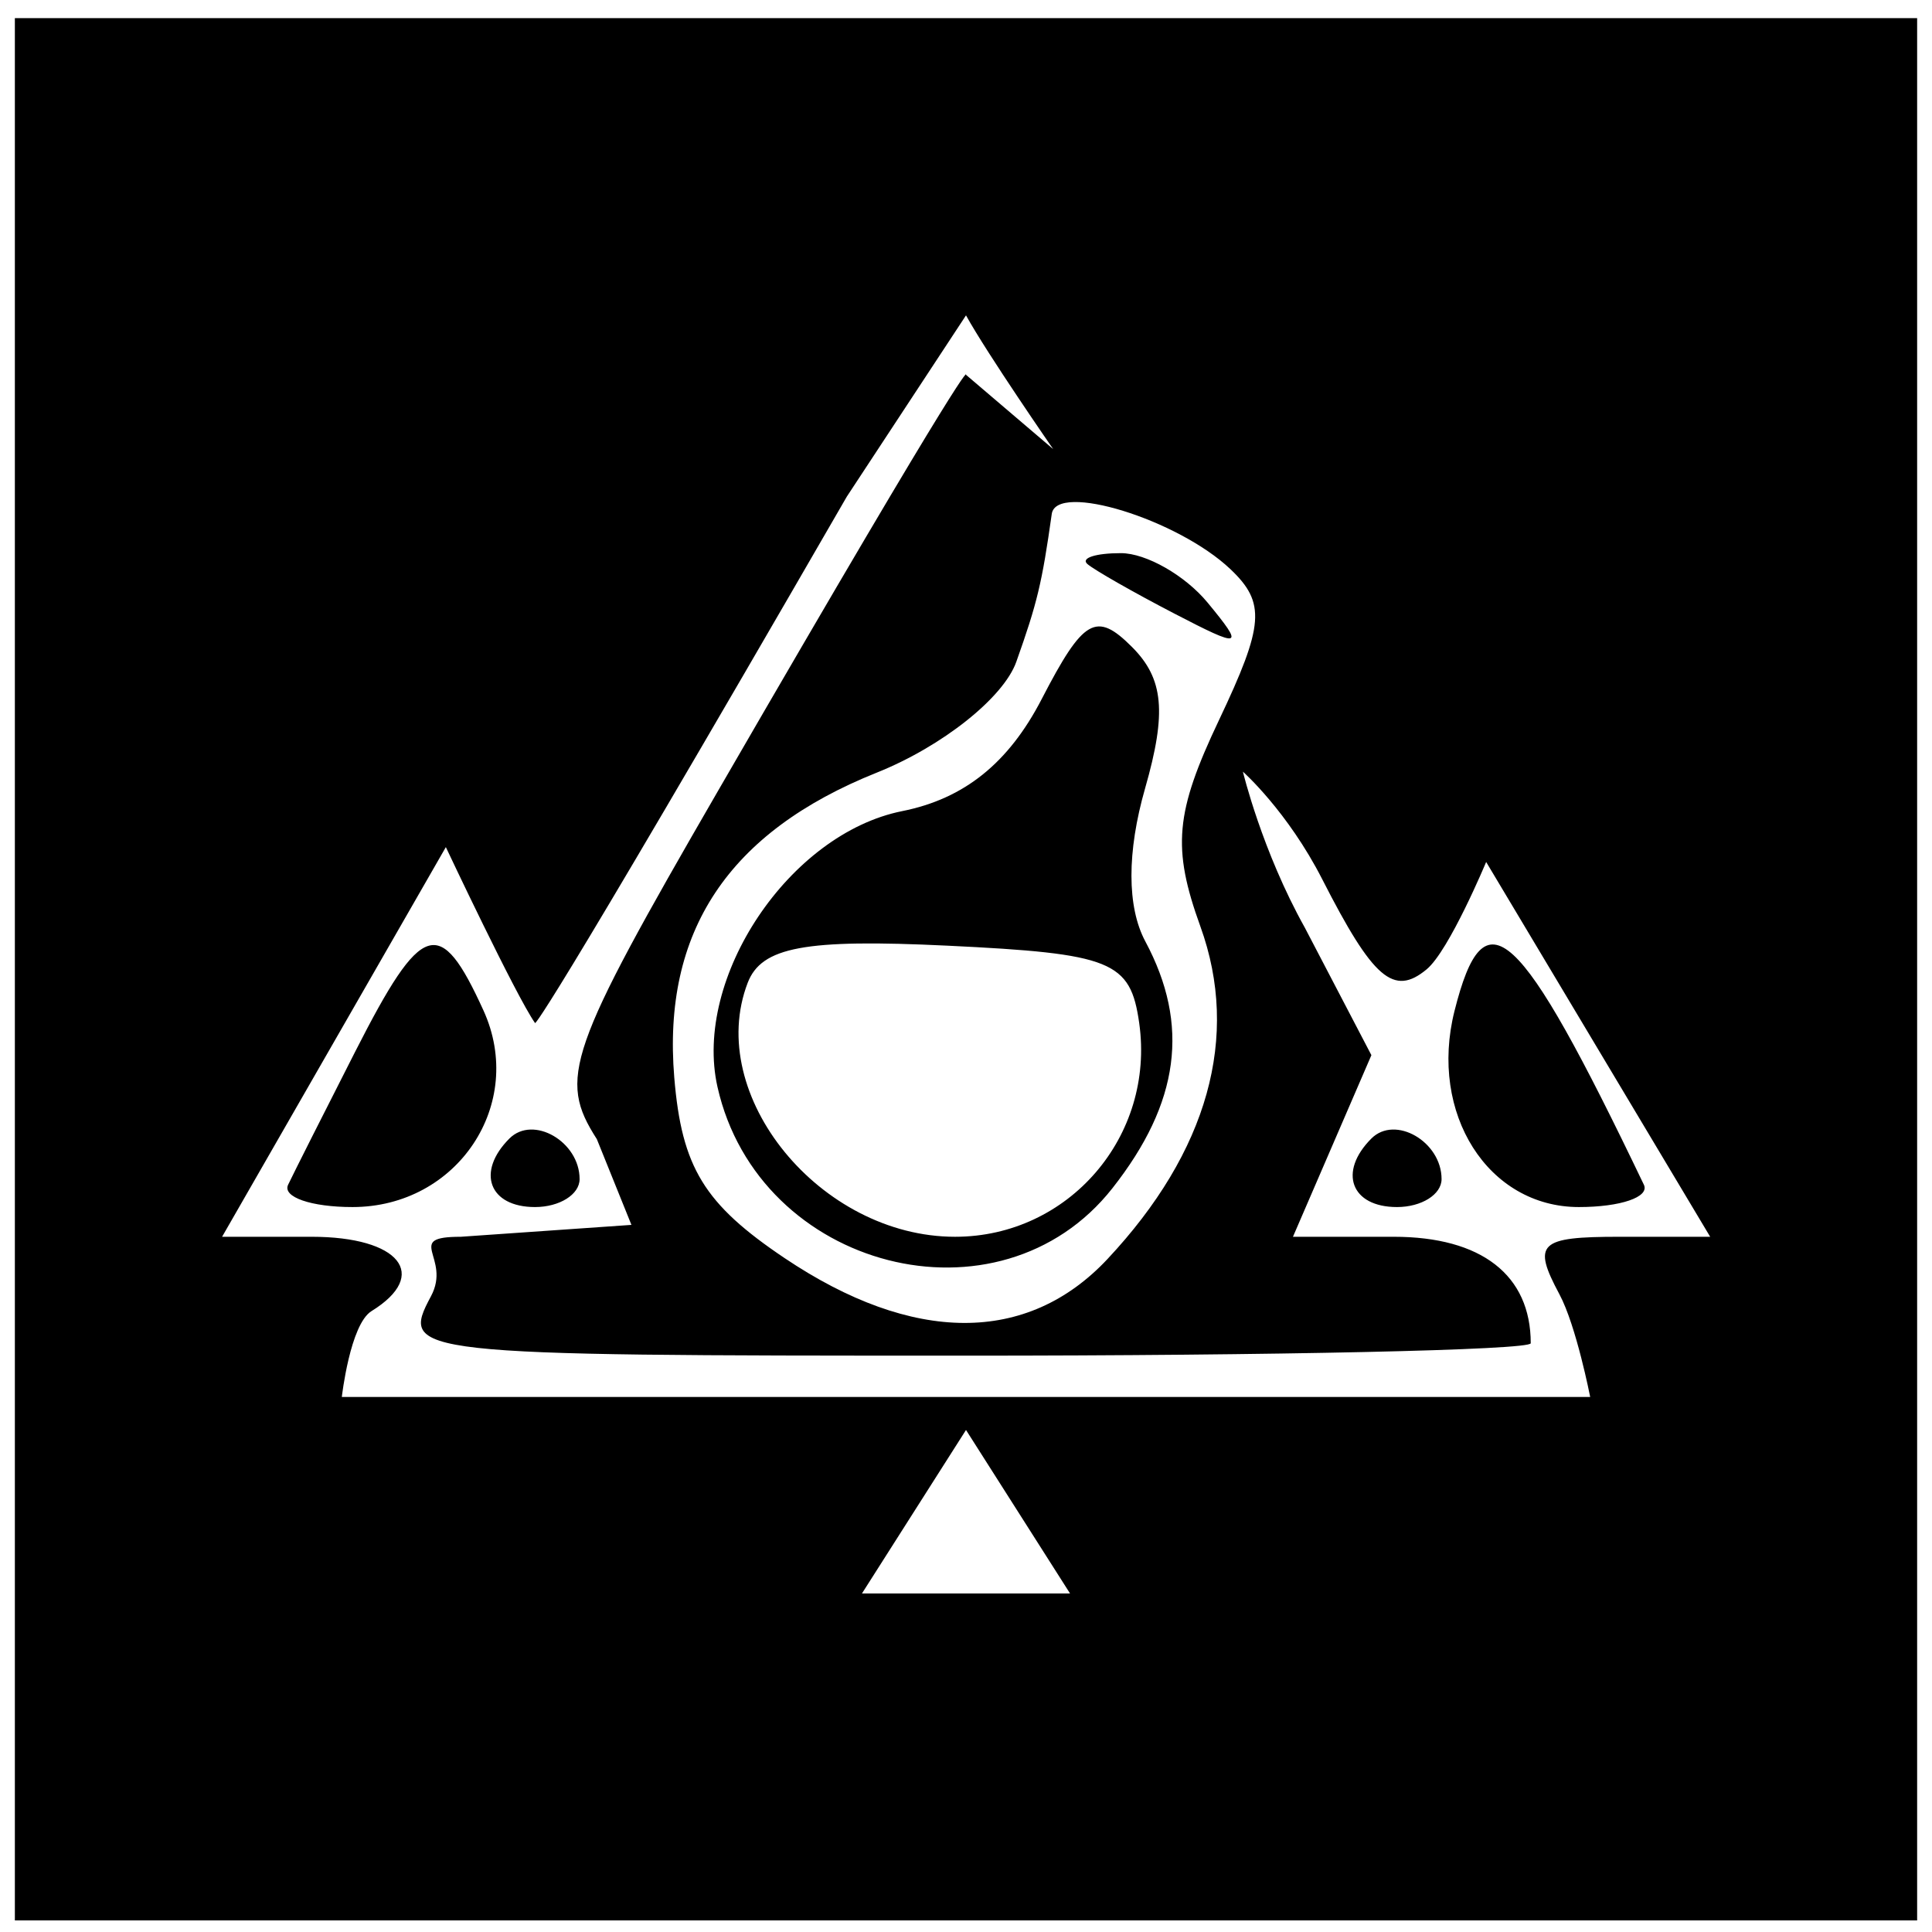 <svg width="65" height="65" viewBox="0 0 65 65" fill="none" xmlns="http://www.w3.org/2000/svg">
<path fill-rule="evenodd" clip-rule="evenodd" d="M0.5 32.61V64.61H32.5H64.5V32.61V0.61H32.5H0.5V32.61ZM35.433 15.11L32.5 12.61C32.5 12.61 32.875 11.537 24.156 26.61C19.083 35.379 18.77 36.28 20.08 38.325L21.244 41.21L15.5 41.61C13.559 41.61 15.201 42.3 14.5 43.61C13.447 45.577 13.74 45.61 32.465 45.61C42.934 45.61 51.5 45.422 51.5 45.192C51.5 42.899 49.842 41.61 46.893 41.61H43.5L46.139 35.5L43.9 31.211C42.454 28.623 41.816 25.961 41.816 25.961C41.816 25.961 43.318 27.293 44.488 29.587C46.196 32.934 46.889 33.532 47.998 32.612C48.758 31.981 50 29 50 29L57.537 41.61H54.483C51.774 41.61 51.546 41.828 52.465 43.544C53.034 44.608 53.5 47 53.5 47C53.5 47 44.015 47 32.465 47C17.501 47 11.5 47 11.5 47C11.5 47 11.778 44.556 12.5 44.11C14.475 42.89 13.444 41.61 10.486 41.61H7.472L15 28.5C15 28.5 17.35 33.489 18 34.418C18 34.418 17.892 35.06 28.491 16.707L32.5 10.61C33.232 11.932 35.433 15.11 35.433 15.11ZM41.396 19.149C42.589 20.281 42.533 21.021 41.012 24.226C39.535 27.339 39.428 28.522 40.387 31.174C41.725 34.875 40.642 38.749 37.259 42.36C34.565 45.236 30.711 45.225 26.398 42.328C23.689 40.508 22.936 39.276 22.685 36.251C22.278 31.343 24.504 27.992 29.501 25.993C31.698 25.114 33.762 23.474 34.192 22.267C34.898 20.282 35.056 19.623 35.385 17.293C35.537 16.21 39.63 17.474 41.396 19.149ZM36.583 18.975C36.813 19.175 38.125 19.924 39.5 20.638C41.787 21.827 41.883 21.796 40.628 20.274C39.873 19.359 38.56 18.61 37.711 18.61C36.862 18.61 36.354 18.774 36.583 18.975ZM35.047 23.519C33.933 25.673 32.441 26.872 30.354 27.289C26.557 28.049 23.312 32.895 24.139 36.569C25.526 42.729 33.628 44.806 37.427 39.975C39.687 37.103 40.036 34.48 38.533 31.672C37.913 30.513 37.911 28.664 38.527 26.517C39.257 23.97 39.151 22.832 38.083 21.765C36.879 20.56 36.449 20.809 35.047 23.519ZM11.961 35.36C10.911 37.423 9.89 39.447 9.693 39.86C9.495 40.273 10.47 40.61 11.86 40.61C15.392 40.61 17.7 37.143 16.265 33.994C14.8 30.779 14.196 30.971 11.961 35.36ZM38.327 34.418C38.867 38.229 35.955 41.61 32.132 41.61C27.593 41.61 23.704 36.847 25.155 33.066C25.619 31.858 27.083 31.585 31.874 31.816C37.408 32.082 38.032 32.333 38.327 34.418ZM48.934 34.017C48.068 37.465 50.064 40.61 53.119 40.61C54.52 40.61 55.505 40.273 55.307 39.86C51.086 31.052 49.942 30.002 48.934 34.017ZM17.139 38.304C16.013 39.43 16.454 40.61 18 40.61C18.825 40.61 19.5 40.187 19.5 39.669C19.5 38.408 17.938 37.505 17.139 38.304ZM46.139 38.304C45.013 39.43 45.454 40.61 47 40.61C47.825 40.61 48.5 40.187 48.5 39.669C48.5 38.408 46.938 37.505 46.139 38.304ZM29 53.61L32.5 48.11L36 53.61H29Z" fill="black"/>
</svg>
